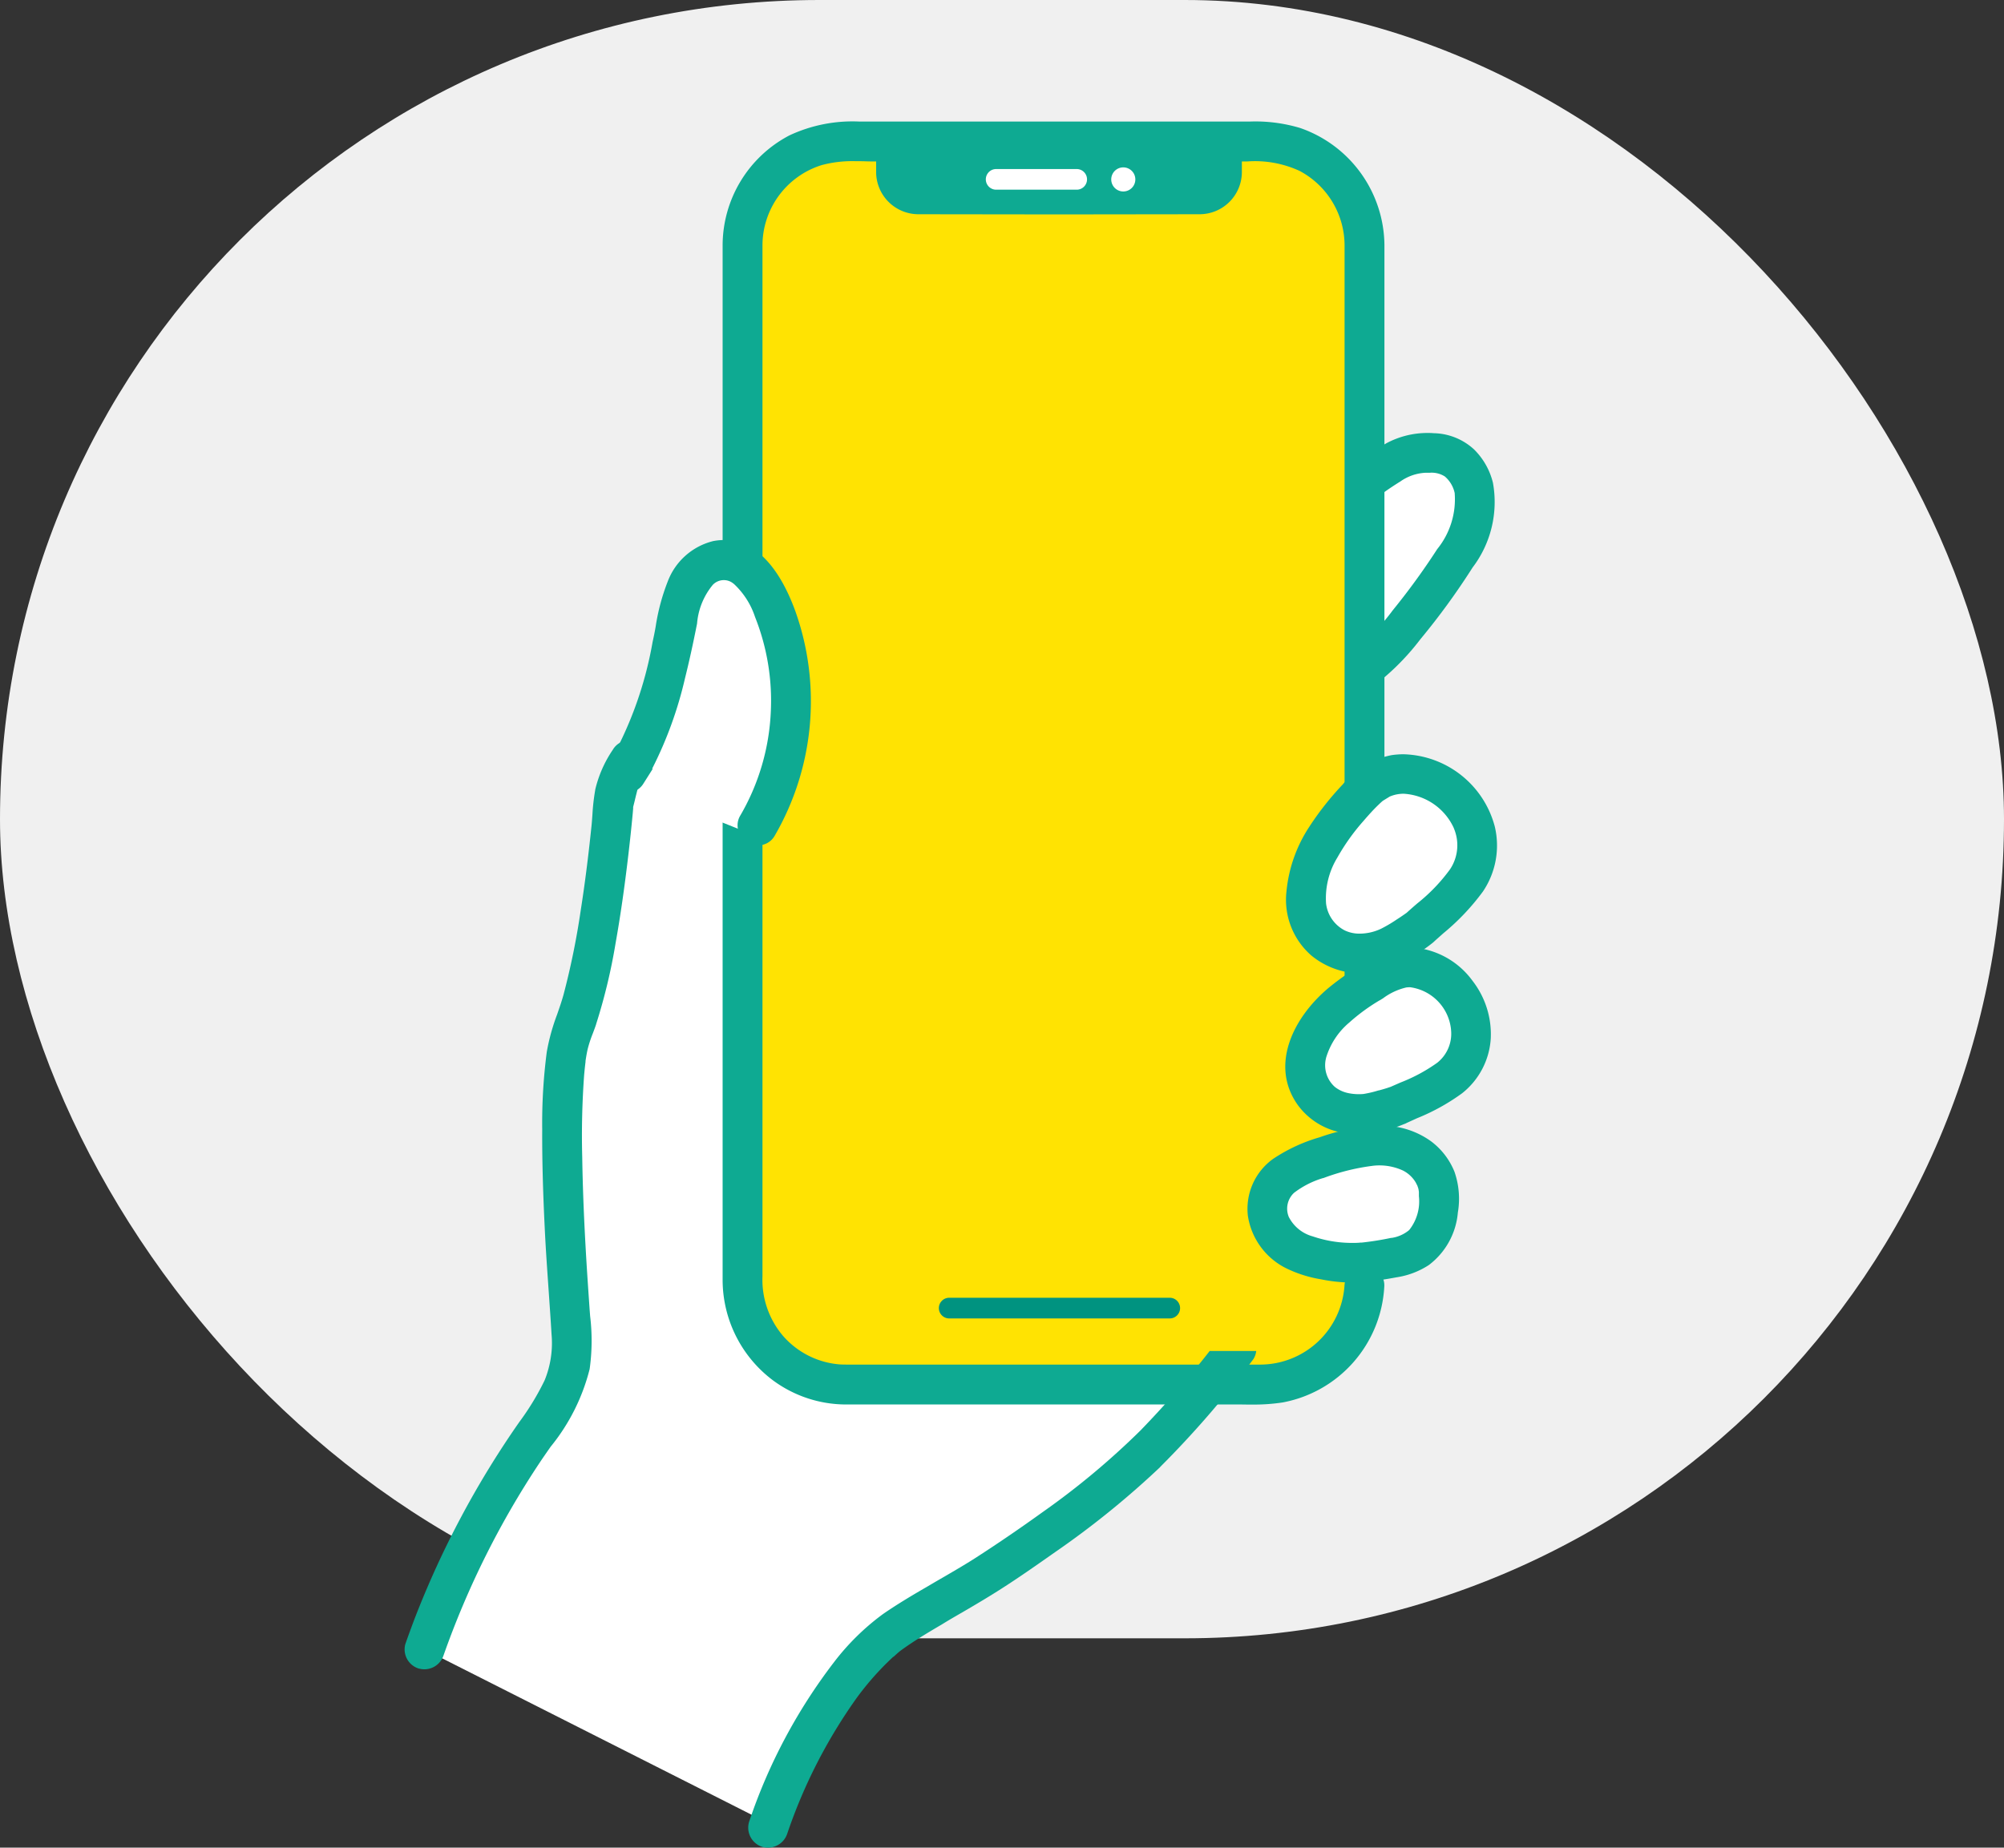 <svg xmlns="http://www.w3.org/2000/svg" width="90" height="83" viewBox="0 0 90 83">
  <rect x="0" y="0" width="90" height="83" fill="#333333" stroke="none"/>
  <g id="Group_25673" data-name="Group 25673" transform="translate(0 0.445)">
    <rect id="Rectangle_26090" data-name="Rectangle 26090" width="90" height="73.596" rx="36.798" transform="translate(0 -0.445)" fill="#f0f0f0"/>
    <path id="Path_20027" data-name="Path 20027" d="M222.874,78.448a15.765,15.765,0,0,1,1.669-1.172,3.153,3.153,0,0,1,2.1-.344,2.09,2.09,0,0,1,1.534,2.168,5.233,5.233,0,0,1-1.023,2.677,20.673,20.673,0,0,1-4.173,4.934" transform="translate(-161.916 -56.996)" fill="#fff"/>
    <path id="Union_48" data-name="Union 48" d="M.163,10.979A.89.89,0,0,1,.526,9.963,10.15,10.15,0,0,0,2.479,7.969a31.341,31.341,0,0,0,2-2.752,3.55,3.55,0,0,0,.785-2.5l0-.014a1.353,1.353,0,0,0-.442-.748,1.1,1.1,0,0,0-.687-.167c-.059,0-.123,0-.194,0a2.141,2.141,0,0,0-1.114.388l-.02.013a13.571,13.571,0,0,0-1.3.915.9.9,0,0,1-.613.238A.893.893,0,0,1,.265,3.1L.257,3.089a.9.9,0,0,1,0-1.259l.014-.016L.287,1.8A14.3,14.3,0,0,1,2.17.477L2.18.471A3.888,3.888,0,0,1,4.03,0c.094,0,.189,0,.285.01A2.749,2.749,0,0,1,6.1.709l.012.01a3.149,3.149,0,0,1,.87,1.522,4.861,4.861,0,0,1-.913,3.8A31.69,31.69,0,0,1,3.724,9.264,10.962,10.962,0,0,1,1.471,11.48a.877.877,0,0,1-.481.151A.88.88,0,0,1,.163,10.979Z" transform="translate(60.067 19.005)" fill="#0eaa92"/>
    <path id="Path_20029" data-name="Path 20029" d="M2.4,154.672a39.8,39.8,0,0,1,4.8-9.431A8.815,8.815,0,0,0,8.952,141.8a8.991,8.991,0,0,0-.016-2.1c-.38-5.047-.6-11.076.073-12.72,1.067-2.6,1.666-7.84,1.905-10.591a5.131,5.131,0,0,1,.715-1.689q.171-.268.326-.554a22.1,22.1,0,0,0,1.9-5.979,7.319,7.319,0,0,1,.533-1.9,1.96,1.96,0,0,1,1.51-1.14c1-.065,1.741.9,2.156,1.809a11.139,11.139,0,0,1-.535,10.117l21.767,24.1C36,145.409,34.019,147.4,28.036,151.318c-.815.534-3.783,2.167-4.528,2.807-2.451,2.106-4.184,5.542-5.262,8.559Z" transform="translate(16.668 -81.021)" fill="#fff"/>
    <path id="Path_20030" data-name="Path 20030" d="M107.923,48.659V7.065a4.653,4.653,0,0,0-4.647-4.647H84.641a4.653,4.653,0,0,0-4.649,4.647V53.609a4.653,4.653,0,0,0,4.649,4.647h18.635a4.653,4.653,0,0,0,4.641-4.417Z" transform="translate(-46.965 3.686)" fill="#ffe302"/>
    <path id="Union_42" data-name="Union 42" d="M23.3,57.631H5.544a5.528,5.528,0,0,1-3.28-1.082A5.649,5.649,0,0,1,0,52V8.85q0-.541,0-1.087C0,7.043,0,6.3,0,5.576A5.585,5.585,0,0,1,3,.621l0,0A6.674,6.674,0,0,1,6.153,0h17.5a6.986,6.986,0,0,1,2.285.289,5.621,5.621,0,0,1,3.784,5.258c0,.742,0,1.489,0,2.216v39.8h-.108a.88.88,0,0,1-.789.449.865.865,0,0,1-.893-.876V5.617a3.8,3.8,0,0,0-2.019-3.4,4.785,4.785,0,0,0-2.347-.426H23.32v.478a1.9,1.9,0,0,1-1.89,1.894l-6.323.008L8.784,4.163a1.9,1.9,0,0,1-1.89-1.894V1.792h0c-.153,0-.309,0-.46-.006s-.305-.006-.455-.006a5.3,5.3,0,0,0-1.534.177A3.786,3.786,0,0,0,1.79,5.567c0,.215,0,.426,0,.637V51.877a3.889,3.889,0,0,0,.919,2.668,3.766,3.766,0,0,0,2.555,1.286c.131.008.269.008.385.008H22.423c.389,0,.778,0,1.167,0,.195,0,.389,0,.582,0a3.8,3.8,0,0,0,3.756-3.55.9.9,0,0,1,.919-.848.881.881,0,0,1,.647.268.839.839,0,0,1,.221.631,5.6,5.6,0,0,1-4.564,5.2,8.527,8.527,0,0,1-1.392.094C23.607,57.637,23.456,57.633,23.3,57.631Z" transform="translate(32.453 5.016)" fill="#0eaa92" stroke="rgba(0,0,0,0)" stroke-miterlimit="10" stroke-width="1"/>
    <path id="Path_20034" data-name="Path 20034" d="M124.659,278.132h9.949a.464.464,0,0,0,0-.927h-9.948a.464.464,0,0,0,0,.927Z" transform="translate(-82.053 -219.351)" fill="#009380"/>
    <path id="Path_20035" data-name="Path 20035" d="M135.432,9.734l3.66,0a.464.464,0,0,0,0-.927l-3.66,0a.464.464,0,0,0,0,.927" transform="translate(-90.716 -1.658)" fill="#fff"/>
    <path id="Path_20036" data-name="Path 20036" d="M165.053,9.5a.541.541,0,0,0,0-1.082.541.541,0,0,0,0,1.082" transform="translate(-114.606 -1.344)" fill="#fff"/>
    <path id="Path_20037" data-name="Path 20037" d="M50.181,114.7q.171-.268.326-.554a22.1,22.1,0,0,0,1.9-5.979,7.32,7.32,0,0,1,.534-1.9,1.96,1.96,0,0,1,1.51-1.14c1-.065,1.741.9,2.156,1.809a11.139,11.139,0,0,1-.535,10.117" transform="translate(-22.053 -79.92)" fill="#fff"/>
    <g id="Group_25484" data-name="Group 25484" transform="translate(18.172 23.815)">
      <path id="Union_47" data-name="Union 47" d="M.664,22.284l-.013,0a.906.906,0,0,1-.622-1.1l.01-.035a24.694,24.694,0,0,1,3.815-7.172,10.851,10.851,0,0,1,2.179-2.145l.008-.006c.667-.463,1.41-.9,1.952-1.213l.239-.141c.182-.107.361-.211.542-.315l.035-.02c.492-.288.935-.545,1.359-.816.994-.639,1.993-1.32,3.054-2.083a34.538,34.538,0,0,0,4.388-3.662A44.042,44.042,0,0,0,20.724,0h1.085V0h.073l0,0h.932A.868.868,0,0,1,22.7.343l-.014.024L22.668.39A43.678,43.678,0,0,1,18.5,5.21l0,.006a39.532,39.532,0,0,1-4.713,3.817c-1.05.738-1.928,1.351-2.86,1.925-.465.288-.942.567-1.365.814l-.033.018c-.212.123-.451.261-.68.4l-.2.123-.02.01c-.573.339-1.224.725-1.8,1.149l-.014.012-.012.008a.365.365,0,0,1-.031.026c-.069.059-.136.119-.2.178l-.026.024L6.5,13.75c-.192.18-.382.365-.563.557a12.922,12.922,0,0,0-1.064,1.275,23.492,23.492,0,0,0-3.119,6.093.912.912,0,0,1-.865.637A.847.847,0,0,1,.664,22.284Z" transform="translate(15.432 36.428)" fill="#0eaa92"/>
      <path id="Union_44" data-name="Union 44" d="M.664,41.712l-.012,0A.9.9,0,0,1,.03,40.615l.01-.031c.135-.386.279-.777.423-1.155A41.54,41.54,0,0,1,5.124,30.67l.008-.013a11.73,11.73,0,0,0,1.156-1.9,4.425,4.425,0,0,0,.307-2.1l0-.017c-.037-.62-.082-1.249-.123-1.856-.065-.941-.135-1.91-.18-2.869-.084-1.73-.119-3.137-.113-4.431A24.617,24.617,0,0,1,6.385,14V14a9.345,9.345,0,0,1,.46-1.667c.109-.313.211-.608.295-.912a34.376,34.376,0,0,0,.771-3.792c.182-1.157.337-2.382.479-3.748.019-.17.029-.342.043-.522a9.481,9.481,0,0,1,.125-1.11l0-.016A5.379,5.379,0,0,1,9.35.432L9.365.407A.878.878,0,0,1,10.108,0a.948.948,0,0,1,.828.485.828.828,0,0,1-.049.863,5.174,5.174,0,0,0-.38.708c-.033.086-.127.468-.176.677-.025.1-.049.2-.068.271l0,.067c-.008.094-.014.187-.024.278-.055.589-.119,1.184-.187,1.767-.176,1.509-.366,2.824-.581,4.025A25.718,25.718,0,0,1,8.6,12.759l0,.006c-.047.143-.1.282-.151.417a5.464,5.464,0,0,0-.225.685c-.037.157-.067.325-.1.548,0,.006,0,.013,0,.016l0,.015c0,.025-.006.047-.008.07-.006.055-.013.112-.019.169-.012.11-.022.223-.033.329-.09,1.227-.121,2.475-.088,3.708v0c.021,1.37.078,2.813.18,4.548.045.761.1,1.534.151,2.292q.012.156.024.312a9.2,9.2,0,0,1-.022,2.38,9,9,0,0,1-1.751,3.487c-.173.248-.337.482-.495.72A39.017,39.017,0,0,0,1.75,41.108a.911.911,0,0,1-.863.633A.9.9,0,0,1,.664,41.712Z" transform="translate(0 8.988)" fill="#0eaa92"/>
      <path id="Union_43" data-name="Union 43" d="M6.008,13.238a.844.844,0,0,1,.012-.87A10.137,10.137,0,0,0,7.385,7.728a10.179,10.179,0,0,0-.707-4.273,3.539,3.539,0,0,0-.954-1.488l-.016-.01A.666.666,0,0,0,5.274,1.8a.68.68,0,0,0-.473.192L4.791,2a3.124,3.124,0,0,0-.717,1.755l-.01.048c-.184.929-.353,1.69-.53,2.4a17.733,17.733,0,0,1-1.479,4.073h.03l-.416.658a.863.863,0,0,1-.742.418A.95.95,0,0,1,.1,10.866.834.834,0,0,1,.14,10,16.9,16.9,0,0,0,2.077,4.58c.05-.226.1-.465.138-.692a9.393,9.393,0,0,1,.542-2.026A2.935,2.935,0,0,1,4.793.048,2.453,2.453,0,0,1,5.28,0C6.973,0,7.96,1.739,8.49,3.2a12.055,12.055,0,0,1-.925,10.076.848.848,0,0,1-.746.438A.952.952,0,0,1,6.008,13.238Z" transform="translate(9.059)" fill="#0eaa92"/>
    </g>
    <path id="Path_20041" data-name="Path 20041" d="M206.208,246.674a6.254,6.254,0,0,1-1.754-.127,3.045,3.045,0,0,1-2.3-1.4,1.85,1.85,0,0,1,.535-2.38,9.68,9.68,0,0,1,4.047-1.337c2.179-.1,2.807,1.341,2.87,1.845a2.88,2.88,0,0,1-.947,2.8,3.545,3.545,0,0,1-1.408.451c-.345.058-.694.112-1.044.15" transform="translate(-145.019 -190.404)" fill="#fff"/>
    <path id="Union_46" data-name="Union 46" d="M3.3,6.9a5.63,5.63,0,0,1-1.447-.442A3.161,3.161,0,0,1,.014,4.01l0-.017A2.759,2.759,0,0,1,1.167,1.48l.01-.006A7.492,7.492,0,0,1,3.252.517,8.994,8.994,0,0,1,5.952,0,3.733,3.733,0,0,1,8.245.7,3.2,3.2,0,0,1,9.3,2.075l.008.024a3.694,3.694,0,0,1,.141,1.806A3.3,3.3,0,0,1,8.157,6.251l-.016.012a3.645,3.645,0,0,1-1.448.548c-.441.083-.9.152-1.378.209a1.131,1.131,0,0,1-.128.012c-.144.011-.289.015-.434.015A7.2,7.2,0,0,1,3.3,6.9Zm.1-4.547-.005,0a4.047,4.047,0,0,0-1.3.66A.973.973,0,0,0,1.858,4.1a1.709,1.709,0,0,0,1.075.872,5.458,5.458,0,0,0,1.76.293c.13,0,.26,0,.389-.015a.411.411,0,0,1,.053,0,13.291,13.291,0,0,0,1.315-.21l.026,0a1.6,1.6,0,0,0,.786-.351A2.068,2.068,0,0,0,7.7,3.167L7.7,2.982l0,0c0-.03-.008-.053-.01-.067a.069.069,0,0,0,0-.018.775.775,0,0,0-.024-.1c0-.015-.008-.024-.013-.037s-.012-.035-.016-.053l-.008-.016L7.563,2.56a1.4,1.4,0,0,0-.582-.548,2.53,2.53,0,0,0-1.051-.229,2.311,2.311,0,0,0-.376.029H5.547A9.761,9.761,0,0,0,3.406,2.354Z" transform="translate(56.023 50.124)" fill="#0eaa92"/>
    <path id="Path_20043" data-name="Path 20043" d="M214.891,205.341l.931-.432a4.788,4.788,0,0,0,1.9-1.288,2.743,2.743,0,0,0-.04-3.163,2.648,2.648,0,0,0-2.792-1.238,10.128,10.128,0,0,0-2.348,1.4,5.109,5.109,0,0,0-1.591,1.983,2.27,2.27,0,0,0,.266,2.3,2.5,2.5,0,0,0,2.29.812,9.27,9.27,0,0,0,1.387-.367" transform="translate(-152.137 -156.13)" fill="#fff"/>
    <path id="Union_50" data-name="Union 50" d="M.554,7.058C-.7,5.281.352,3.138,1.953,1.8A12.462,12.462,0,0,1,3.78.562,3.773,3.773,0,0,1,5.631,0a2.873,2.873,0,0,1,.479.041,3.658,3.658,0,0,1,2.3,1.45,3.913,3.913,0,0,1,.819,2.579A3.4,3.4,0,0,1,7.94,6.543,9.386,9.386,0,0,1,5.908,7.667l-.438.2-.021.011a.838.838,0,0,1-.13.055,5.526,5.526,0,0,1-2.057.423A3.153,3.153,0,0,1,.554,7.058Zm4.89-5.271a2.8,2.8,0,0,0-1.051.487l-.145.09-.006,0a8.552,8.552,0,0,0-1.367,1A3.308,3.308,0,0,0,1.831,4.953V4.96a1.3,1.3,0,0,0,.4,1.3,1.442,1.442,0,0,0,.6.275,2.363,2.363,0,0,0,.68.039,4.917,4.917,0,0,0,.672-.159l.015,0c.124-.032.248-.069.371-.107l.063-.022.1-.033.44-.193a7.492,7.492,0,0,0,1.651-.888A1.663,1.663,0,0,0,7.444,3.69l0-.01A2.129,2.129,0,0,0,5.6,1.778,1.5,1.5,0,0,0,5.444,1.788Z" transform="translate(57.722 42.125)" fill="#0eaa92"/>
    <path id="Path_20045" data-name="Path 20045" d="M215.995,160.145l.845-.773a5.333,5.333,0,0,0,1.586-2.008,3.058,3.058,0,0,0-1.1-3.351,2.955,2.955,0,0,0-3.386-.38,11.275,11.275,0,0,0-2.029,2.275,5.7,5.7,0,0,0-1.027,2.644,2.531,2.531,0,0,0,1.054,2.354,2.783,2.783,0,0,0,2.709.094,10.326,10.326,0,0,0,1.352-.855" transform="translate(-152.226 -118.925)" fill="#fff"/>
    <path id="Union_49" data-name="Union 49" d="M1.146,9.054l-.008-.006A3.317,3.317,0,0,1,.012,6.157a6.383,6.383,0,0,1,1-2.862l0,0A13.359,13.359,0,0,1,2.541,1.353,3.732,3.732,0,0,1,4.737.039,3.749,3.749,0,0,1,5.267,0a4.357,4.357,0,0,1,4.1,3.247,3.689,3.689,0,0,1-.534,2.921A10.366,10.366,0,0,1,7.054,8.044c-.126.114-.259.229-.387.346a.671.671,0,0,1-.051.047l-.022.021-.034.026a7.3,7.3,0,0,1-.823.567,5.3,5.3,0,0,1-1.2.592,3.479,3.479,0,0,1-1.167.2A3.522,3.522,0,0,1,1.146,9.054ZM4.65,1.9l-.308.189c-.069.057-.141.125-.226.208-.2.193-.4.413-.66.715l0,0A9.424,9.424,0,0,0,2.3,4.636,3.5,3.5,0,0,0,1.79,6.705a1.567,1.567,0,0,0,.839,1.208,1.529,1.529,0,0,0,.676.145,2.27,2.27,0,0,0,.959-.222,6.426,6.426,0,0,0,.687-.405l.008-.006c.12-.075.236-.154.35-.234a.292.292,0,0,0,.039-.028l.057-.039,0,0c.155-.14.315-.281.473-.417a7.882,7.882,0,0,0,1.48-1.54A1.946,1.946,0,0,0,7.53,3.328l0-.006A2.642,2.642,0,0,0,5.283,1.774,1.575,1.575,0,0,0,4.65,1.9Z" transform="translate(57.764 33.438)" fill="#0eaa92"/>
  </g>
</svg>
